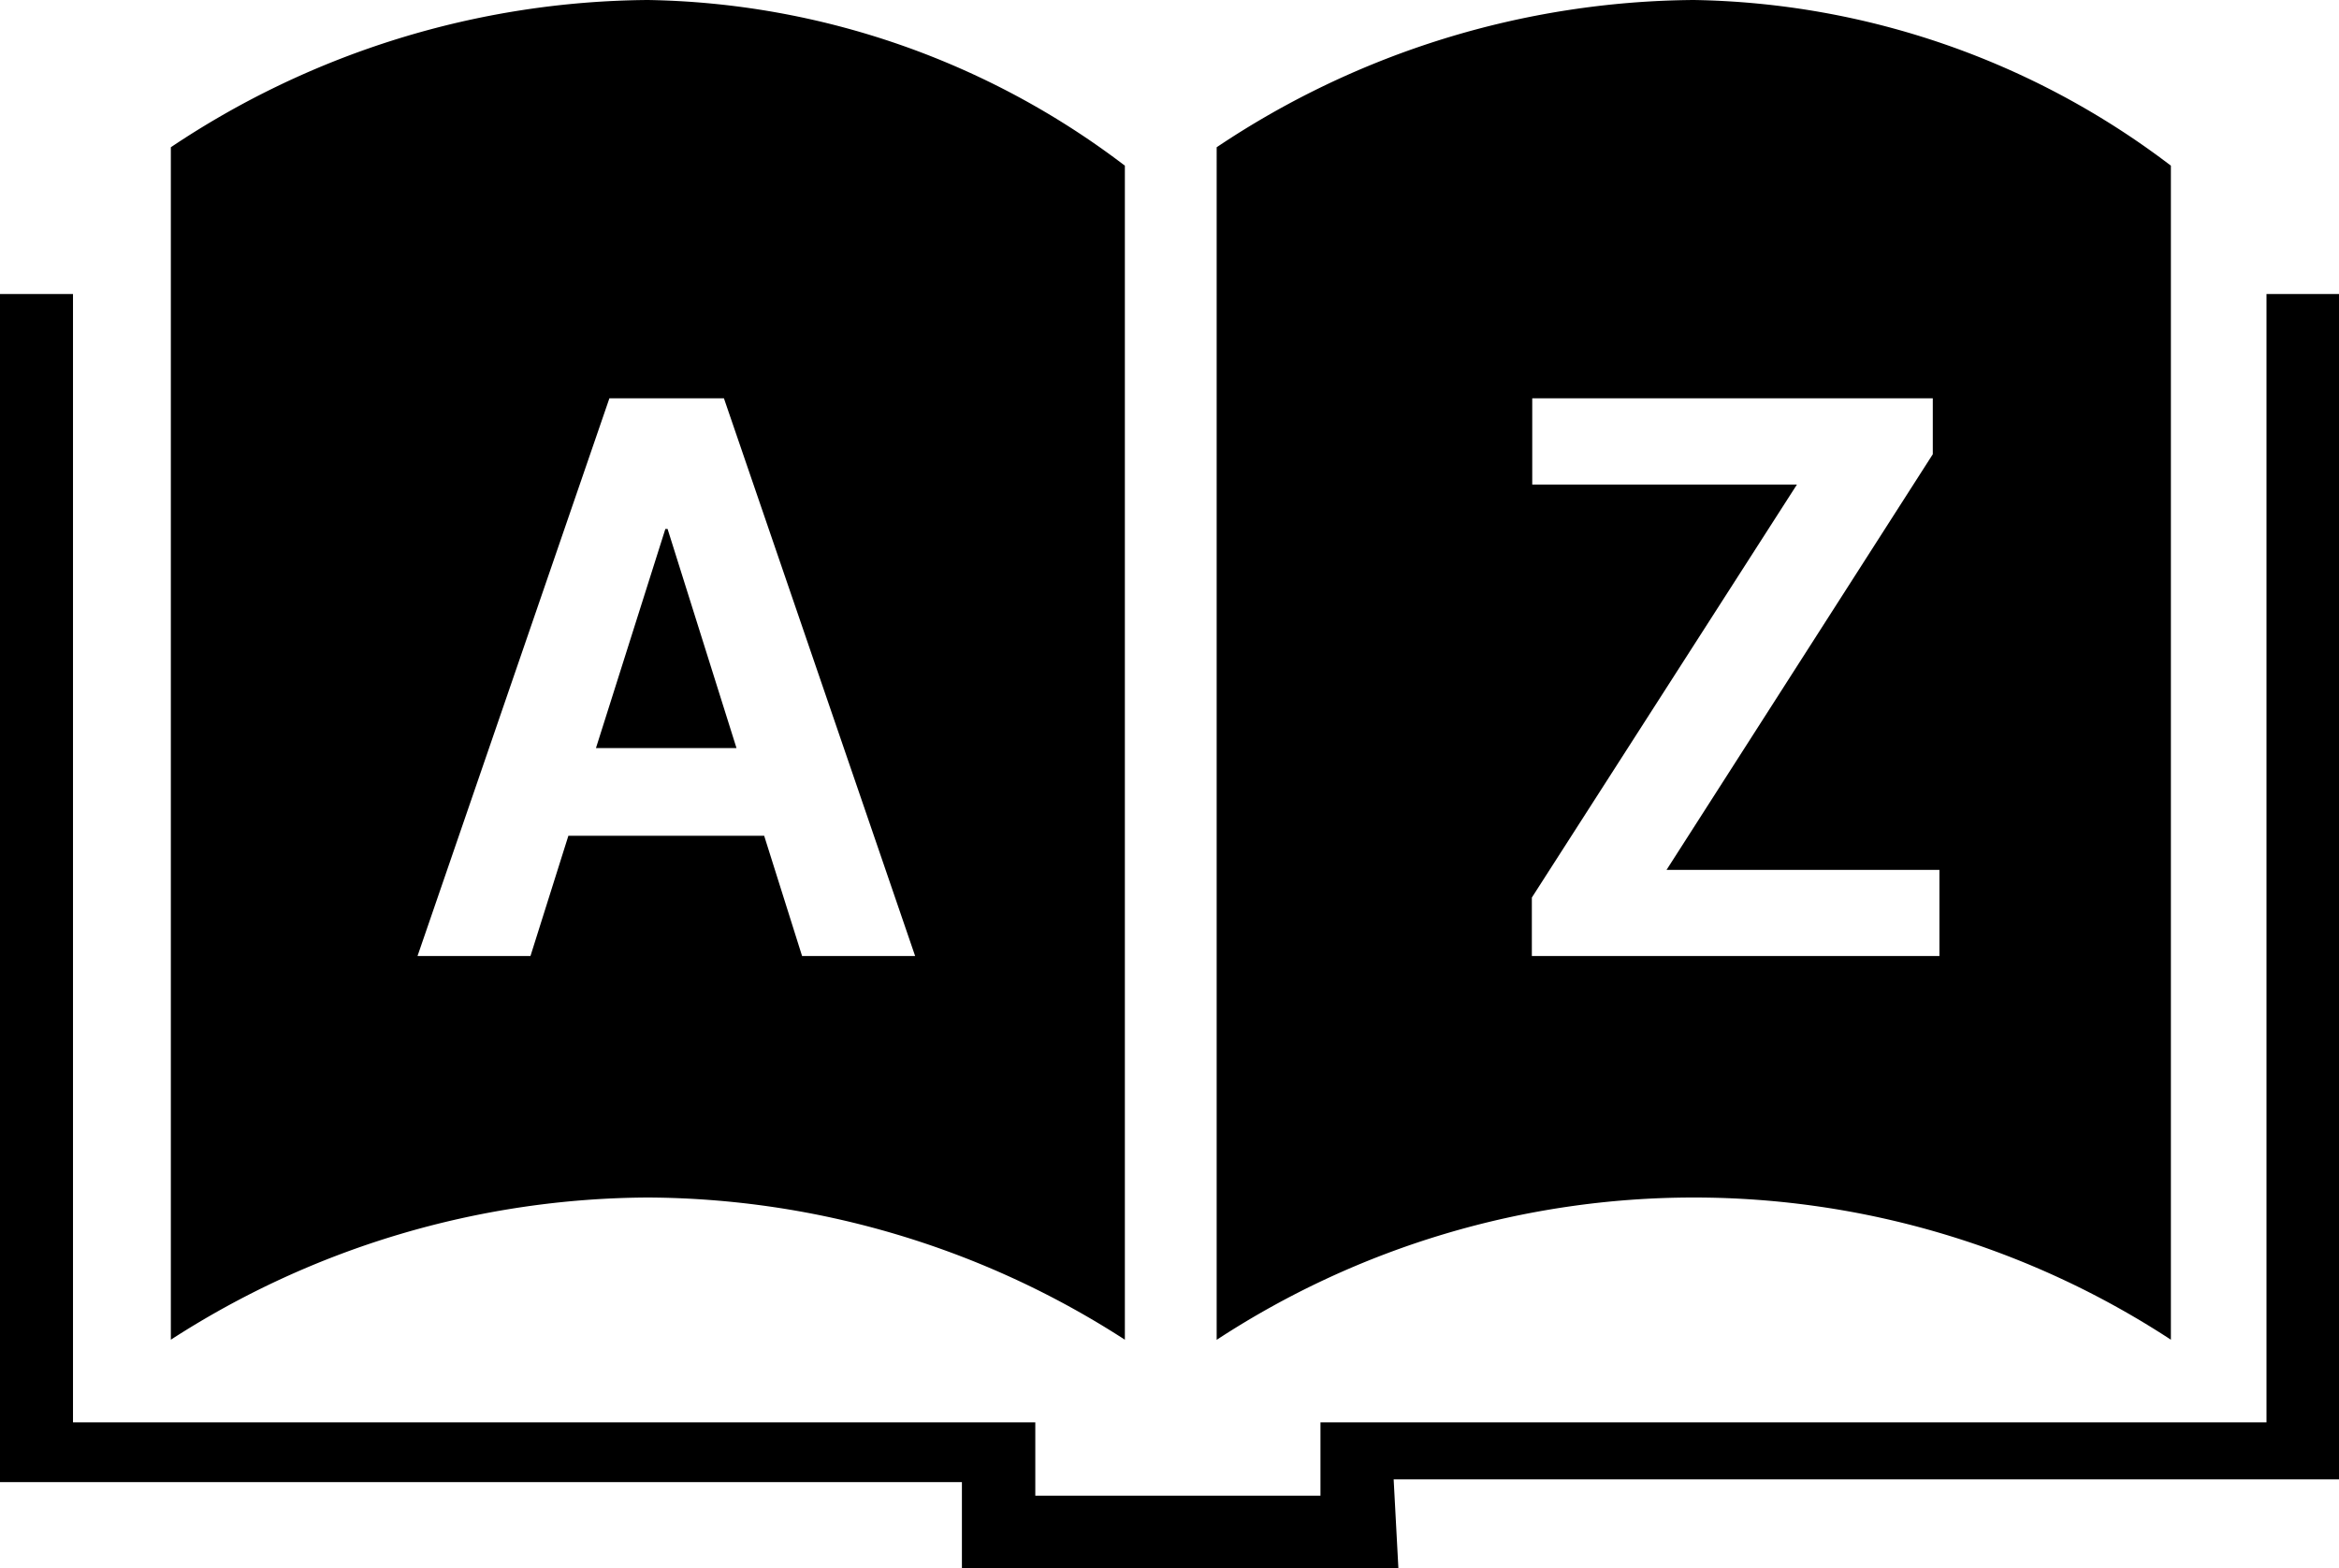 <svg xmlns="http://www.w3.org/2000/svg" width="24" height="16.094" viewBox="0 0 24 16.094">
  <defs>
    <style>
      .cls-1 {
        fill-rule: evenodd;
      }
    </style>
  </defs>
  <path id="IndexTerm" class="cls-1" d="M14.3,19.18L14.349,20.1H9.87V19.208H0V7.017H0.749V18.595h9.874v0.753h2.926V18.595h9.707V7.017h0.753V19.18H14.3Zm-1.816-1.432V5.511A8.9,8.9,0,0,1,17.38,4,8.291,8.291,0,0,1,22.275,5.7V17.747A8.939,8.939,0,0,0,12.486,17.747ZM19.9,12.926h-2.8l2.732-4.265V8.087H15.722V8.972h2.716l-2.72,4.238v0.6H19.9V12.926ZM1.753,17.747V5.511A8.9,8.9,0,0,1,6.648,4,8.292,8.292,0,0,1,11.542,5.7V17.747a9.085,9.085,0,0,0-4.894-1.459A9.084,9.084,0,0,0,1.753,17.747ZM8.23,13.81H9.39L7.428,8.087H6.253L4.284,13.81H5.443l0.389-1.234H7.841ZM6.85,9.428l0.707,2.248H6.115L6.827,9.428H6.85Z" transform="translate(0 -4)"/>
</svg>
